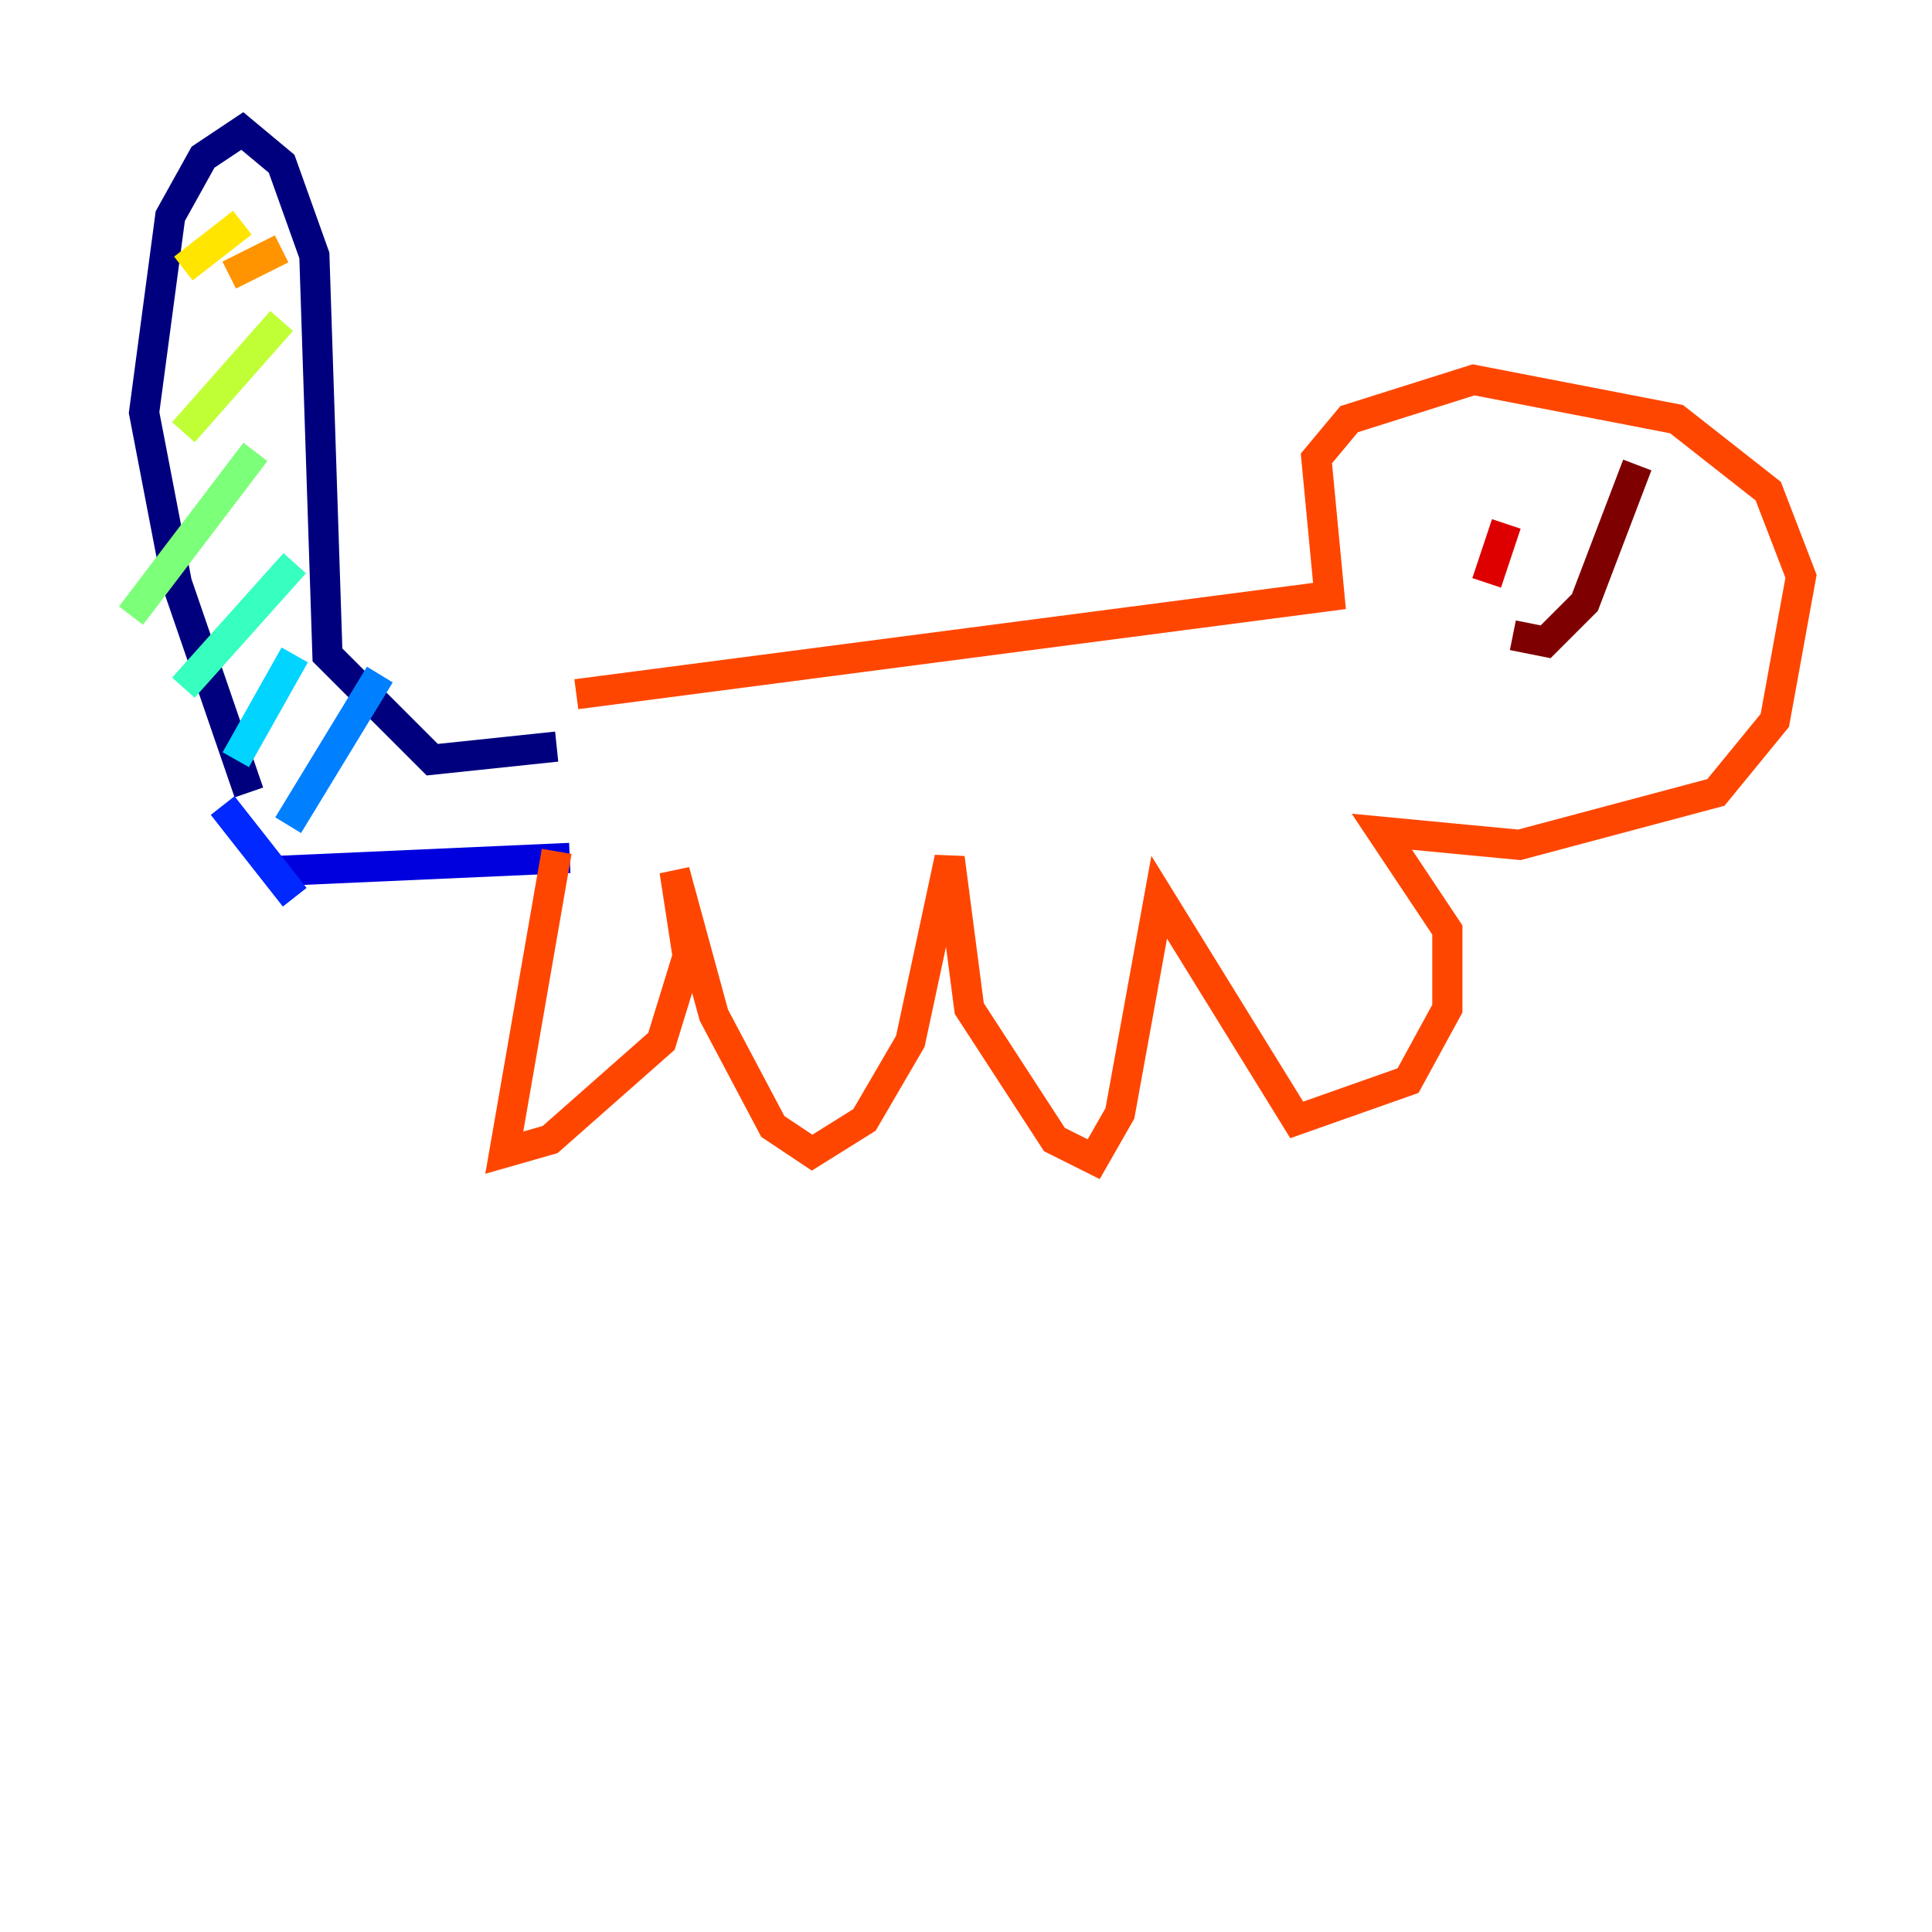 <?xml version="1.0" encoding="utf-8" ?>
<svg baseProfile="tiny" height="128" version="1.2" viewBox="0,0,128,128" width="128" xmlns="http://www.w3.org/2000/svg" xmlns:ev="http://www.w3.org/2001/xml-events" xmlns:xlink="http://www.w3.org/1999/xlink"><defs /><polyline fill="none" points="16.488,52.502 11.715,38.617 9.546,27.336 11.281,14.319 13.451,10.414 16.054,8.678 18.658,10.848 20.827,16.922 21.695,43.39 28.637,50.332 36.881,49.464" stroke="#00007f" stroke-width="2" /><polyline fill="none" points="18.224,57.709 37.749,56.841" stroke="#0000de" stroke-width="2" /><polyline fill="none" points="19.525,59.444 14.752,53.37" stroke="#0028ff" stroke-width="2" /><polyline fill="none" points="19.091,54.671 25.166,44.691" stroke="#0080ff" stroke-width="2" /><polyline fill="none" points="15.62,50.332 19.525,43.39" stroke="#00d4ff" stroke-width="2" /><polyline fill="none" points="12.149,45.559 19.525,37.315" stroke="#36ffc0" stroke-width="2" /><polyline fill="none" points="8.678,40.786 16.922,29.939" stroke="#7cff79" stroke-width="2" /><polyline fill="none" points="12.149,28.637 18.658,21.261" stroke="#c0ff36" stroke-width="2" /><polyline fill="none" points="12.149,17.79 16.054,14.752" stroke="#ffe500" stroke-width="2" /><polyline fill="none" points="15.186,18.224 18.658,16.488" stroke="#ff9400" stroke-width="2" /><polyline fill="none" points="36.881,56.407 33.41,76.366 36.447,75.498 43.824,68.99 45.559,63.349 44.691,57.709 47.295,67.254 51.2,74.63 53.803,76.366 57.275,74.197 60.312,68.99 62.915,56.841 64.217,66.82 69.858,75.498 72.461,76.8 74.197,73.763 76.8,59.444 85.912,74.197 93.288,71.593 95.891,66.82 95.891,61.614 91.552,55.105 100.664,55.973 113.681,52.502 117.586,47.729 119.322,38.183 117.153,32.542 111.078,27.77 97.627,25.166 89.383,27.77 87.214,30.373 88.081,39.485 38.183,45.993" stroke="#ff4600" stroke-width="2" /><polyline fill="none" points="98.495,38.617 99.797,34.712" stroke="#de0000" stroke-width="2" /><polyline fill="none" points="100.231,42.088 102.4,42.522 105.003,39.919 108.475,30.807" stroke="#7f0000" stroke-width="2" /></svg>